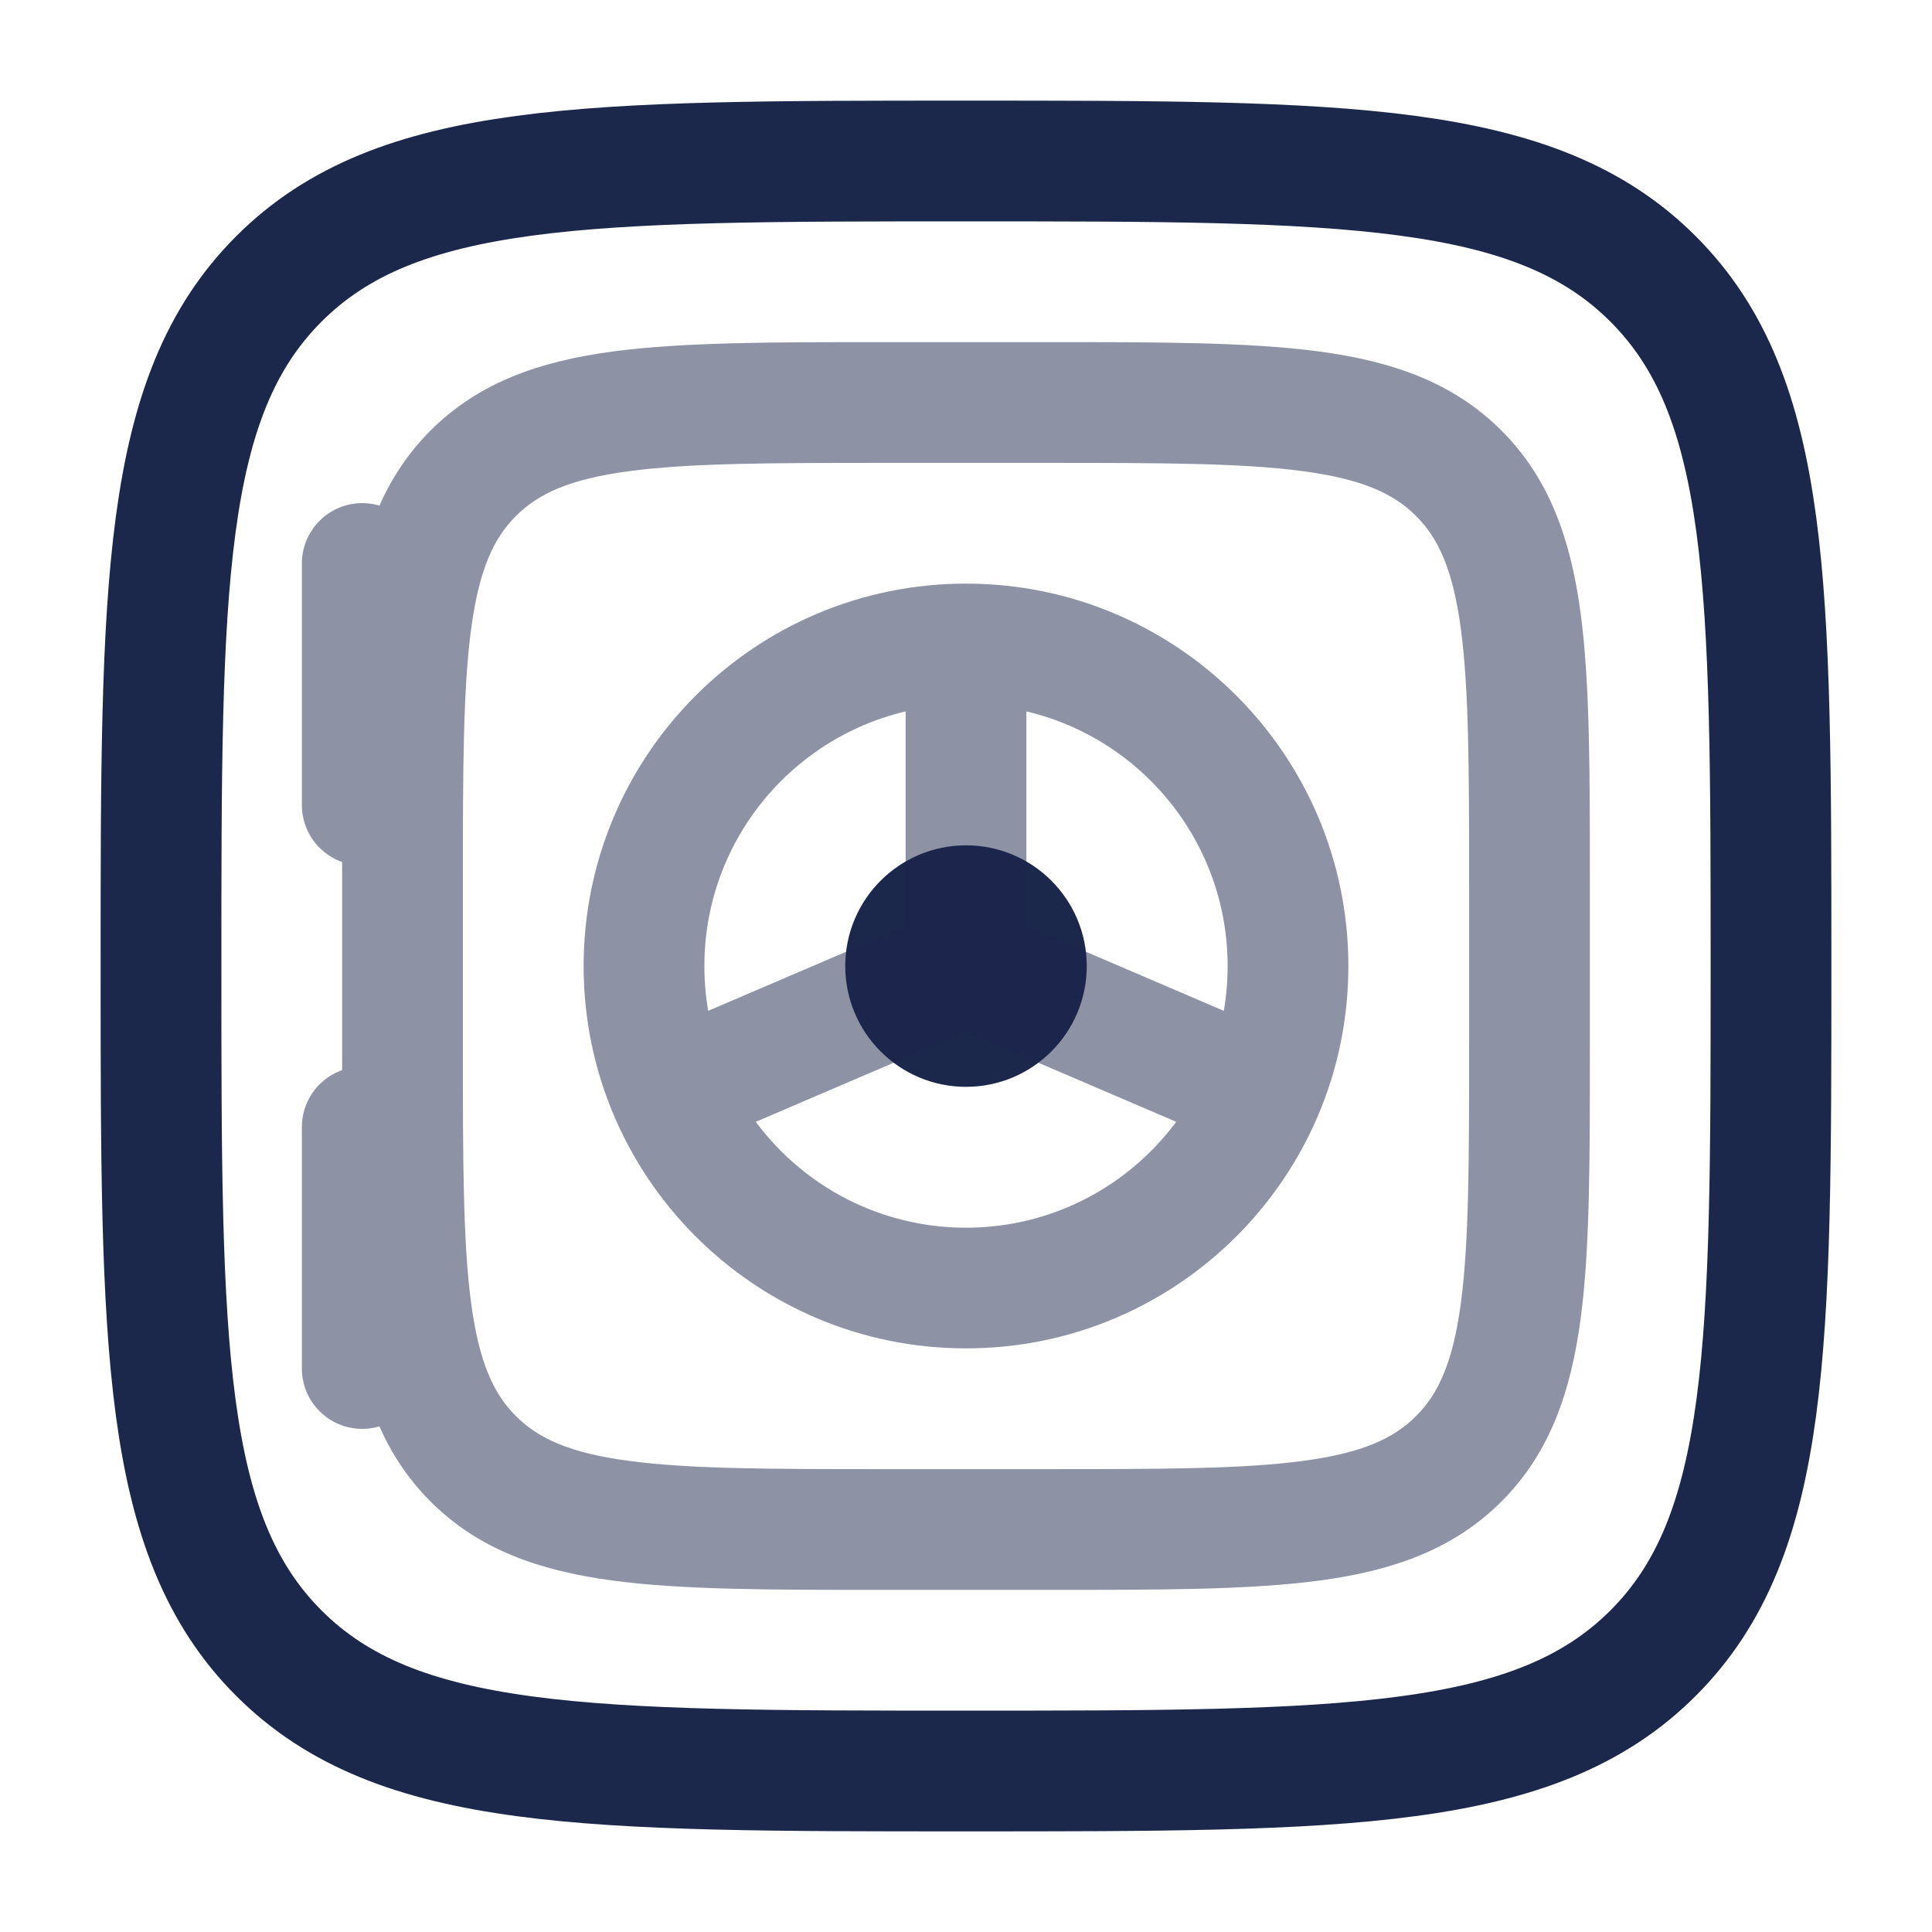 <svg width="24" height="24" viewBox="0 0 24 24" fill="none" xmlns="http://www.w3.org/2000/svg">
<path d="M2 12.001C2 7.286 2 4.929 3.464 3.465C4.929 2 7.286 2 12 2C16.714 2 19.071 2 20.535 3.465C22 4.929 22 7.286 22 12.001C22 16.715 22 19.072 20.535 20.536C19.071 22 16.714 22 12 22C7.286 22 4.929 22 3.464 20.536C2 19.072 2 16.715 2 12.001Z" stroke="#1C274C" stroke-width="1.5"/>
<path d="M13.5 12.001C13.5 12.829 12.828 13.501 12 13.501C11.172 13.501 10.5 12.829 10.5 12.001C10.5 11.172 11.172 10.501 12 10.501C12.828 10.501 13.5 11.172 13.5 12.001Z" fill="#1C274C"/>
<path opacity="0.5" d="M12 15.251C10.205 15.251 8.75 13.795 8.75 12.001H7.25C7.25 14.624 9.377 16.75 12 16.75V15.251ZM15.25 12.001C15.25 13.795 13.795 15.251 12 15.251V16.75C14.623 16.75 16.75 14.624 16.75 12.001H15.25ZM12 8.75C13.795 8.75 15.25 10.206 15.25 12.001H16.75C16.75 9.377 14.623 7.25 12 7.25V8.75ZM12 7.25C9.377 7.25 7.25 9.377 7.25 12.001H8.75C8.75 10.206 10.205 8.75 12 8.75V7.25ZM12.75 12.001V8H11.25V12.001H12.75ZM11.705 12.69L15.205 14.19L15.795 12.811L12.295 11.311L11.705 12.69ZM11.705 11.311L8.205 12.811L8.795 14.19L12.295 12.69L11.705 11.311Z" fill="#1C274C"/>
<path opacity="0.5" d="M5.25 7C5.25 6.586 4.914 6.25 4.5 6.25C4.086 6.25 3.75 6.586 3.75 7H5.25ZM3.75 10.001C3.75 10.415 4.086 10.751 4.5 10.751C4.914 10.751 5.25 10.415 5.25 10.001H3.75ZM5.25 14.001C5.25 13.586 4.914 13.251 4.5 13.251C4.086 13.251 3.75 13.586 3.75 14.001H5.25ZM3.75 17C3.75 17.415 4.086 17.75 4.5 17.75C4.914 17.75 5.25 17.415 5.25 17H3.75ZM11 5.75H13V4.25H11V5.75ZM18.25 11.001V13.001H19.75V11.001H18.25ZM13 18.25H11V19.75H13V18.25ZM5.75 13.001V11.001H4.25V13.001H5.75ZM11 18.25C9.565 18.25 8.563 18.249 7.808 18.147C7.074 18.049 6.686 17.868 6.409 17.591L5.348 18.652C5.95 19.254 6.708 19.513 7.608 19.634C8.487 19.752 9.607 19.75 11 19.75V18.25ZM4.25 13.001C4.25 14.393 4.248 15.514 4.367 16.392C4.488 17.292 4.746 18.05 5.348 18.652L6.409 17.591C6.132 17.315 5.952 16.926 5.853 16.192C5.752 15.437 5.75 14.436 5.75 13.001H4.25ZM18.25 13.001C18.25 14.436 18.248 15.437 18.147 16.192C18.048 16.926 17.868 17.315 17.591 17.591L18.652 18.652C19.254 18.05 19.512 17.292 19.634 16.392C19.752 15.514 19.75 14.393 19.75 13.001H18.25ZM13 19.75C14.393 19.75 15.513 19.752 16.392 19.634C17.292 19.513 18.05 19.254 18.652 18.652L17.591 17.591C17.314 17.868 16.926 18.049 16.192 18.147C15.437 18.249 14.435 18.25 13 18.25V19.75ZM13 5.75C14.435 5.75 15.437 5.752 16.192 5.854C16.926 5.952 17.314 6.133 17.591 6.41L18.652 5.349C18.05 4.747 17.292 4.488 16.392 4.367C15.513 4.249 14.393 4.25 13 4.25V5.75ZM19.75 11.001C19.75 9.607 19.752 8.487 19.634 7.609C19.512 6.709 19.254 5.951 18.652 5.349L17.591 6.41C17.868 6.686 18.048 7.075 18.147 7.809C18.248 8.564 18.25 9.565 18.25 11.001H19.75ZM11 4.25C9.607 4.25 8.487 4.249 7.608 4.367C6.708 4.488 5.95 4.747 5.348 5.349L6.409 6.41C6.686 6.133 7.074 5.952 7.808 5.854C8.563 5.752 9.565 5.75 11 5.75V4.25ZM5.75 11.001C5.75 9.565 5.752 8.564 5.853 7.809C5.952 7.075 6.132 6.686 6.409 6.41L5.348 5.349C4.746 5.951 4.488 6.709 4.367 7.609C4.248 8.487 4.25 9.607 4.25 11.001H5.75ZM3.75 7V10.001H5.25V7H3.75ZM3.75 14.001V17H5.25V14.001H3.75Z" fill="#1C274C"/>
</svg>
